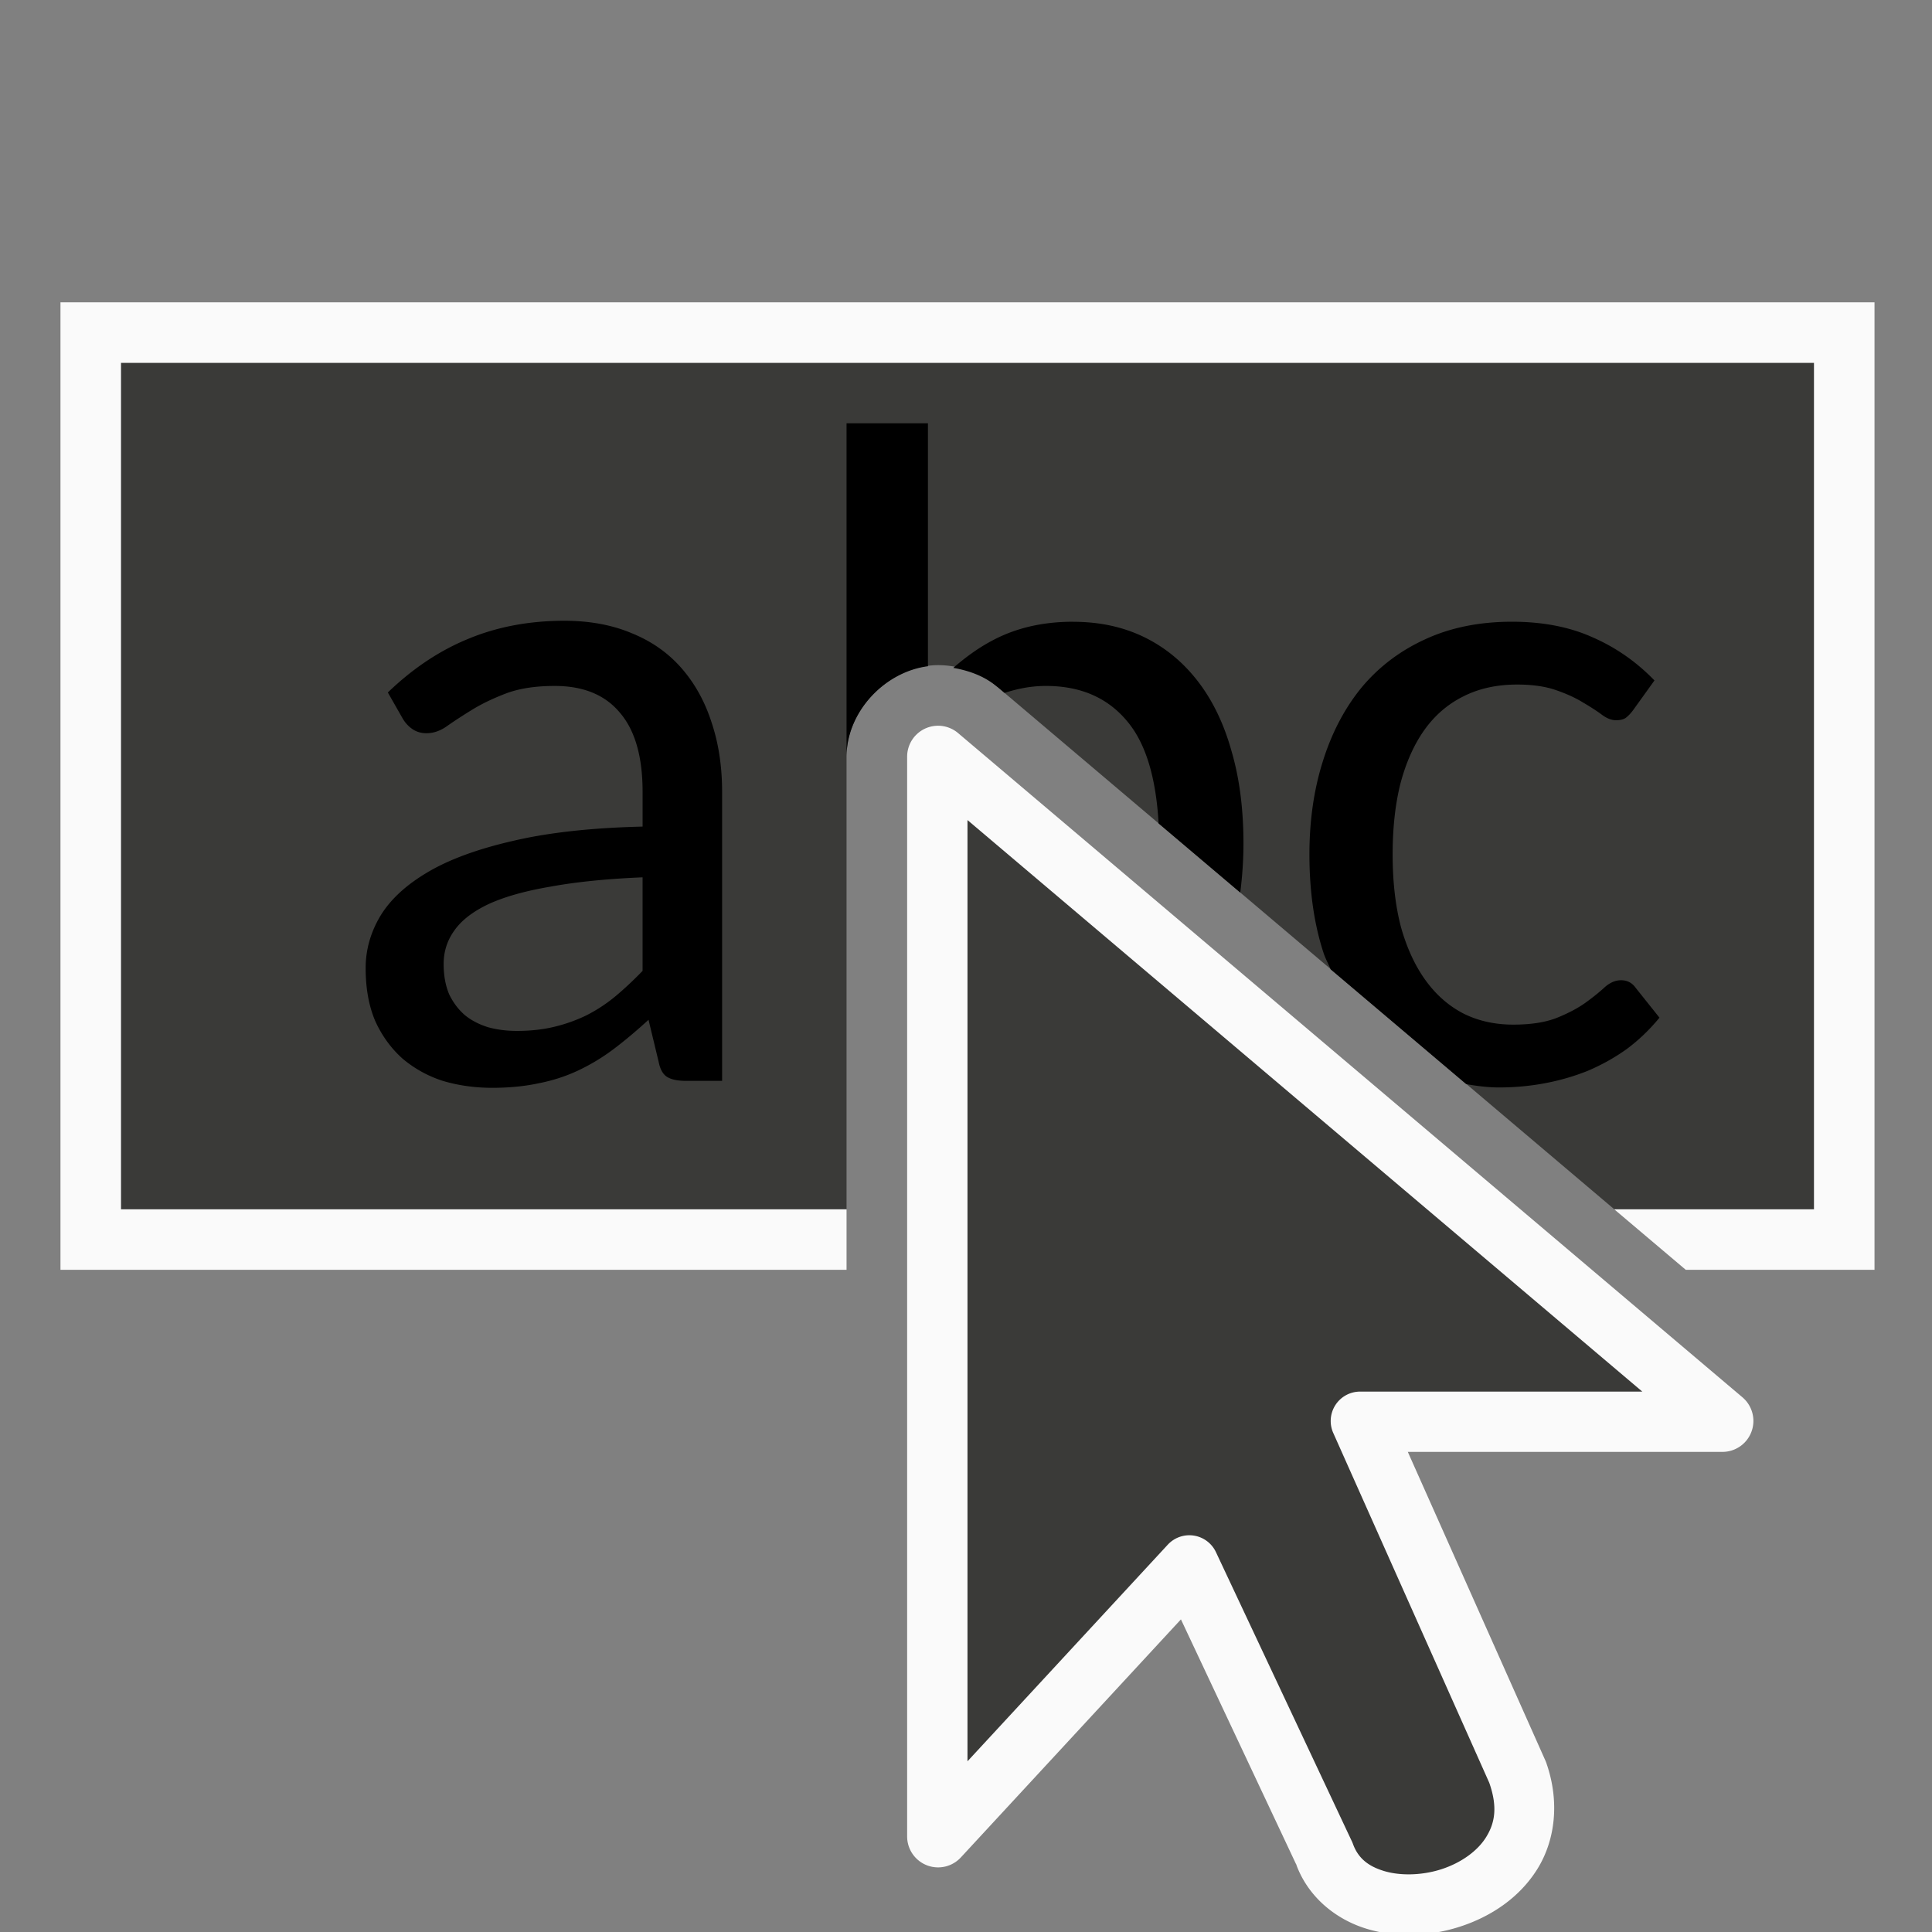 <svg height="32" viewBox="0 0 8.467 8.467" width="32" xmlns="http://www.w3.org/2000/svg"><rect x="0" y="0" width="8.467" height="8.467" fill="#808080" stroke="none"/><path d="m2 6v14h12v-7.486c0-.794.725-1.516 1.52-1.514a1.002 1.002 0 0 0 .002 0c.352.002.7.13.969.357a1.002 1.002 0 0 0 .002 0l10.205 8.643h3.303v-14z" fill="#3a3a38" transform="scale(.265)"/><path d="m1 5v16h1 12v-1h-12v-14h28v14h-3.303l1.182 1h2.121 1v-16h-1-28z" fill="#fafafa" stroke-width=".943" transform="scale(.265)"/><path d="m14 7v5.514c0-.735.623-1.402 1.346-1.496v-4.018zm-4.666 3.266c-.581 0-1.111.1-1.59.299-.474.194-.917.489-1.33.887l.244.428c.041.071.094.13.16.176.066.046.145.07.236.07.117 0 .234-.041.346-.123.117-.082.254-.171.412-.268.158-.097.344-.186.559-.268.219-.082.487-.123.803-.123.474 0 .833.148 1.078.443.25.291.375.727.375 1.309v.574c-.846.02-1.559.099-2.141.236-.581.133-1.054.305-1.416.52-.362.214-.624.459-.787.734-.158.27-.236.554-.236.85 0 .337.053.629.16.879.112.245.263.451.451.619.194.163.414.286.664.367.255.076.528.115.818.115.28 0 .539-.025.773-.076.235-.046.454-.118.658-.215.204-.097.397-.214.58-.352.189-.143.38-.304.574-.482l.168.697c.025.128.075.211.146.252.071.041.172.061.305.061h.598v-4.779c0-.423-.059-.808-.176-1.154-.112-.347-.279-.645-.498-.895-.219-.25-.492-.442-.818-.574-.326-.138-.699-.207-1.117-.207zm8.414.016c-.51 0-.961.106-1.354.32-.225.12-.432.273-.629.443.264.046.52.139.725.312a1.002 1.002 0 0 0 .002 0l.121.102c.212-.069.437-.115.684-.115.602 0 1.064.214 1.391.643.279.366.432.916.473 1.631l1.35 1.143c.033-.26.053-.53.053-.814 0-.571-.067-1.083-.199-1.531-.127-.454-.314-.838-.559-1.154-.245-.316-.54-.558-.887-.727-.347-.168-.737-.252-1.17-.252zm7.258 0c-.54 0-1.019.097-1.438.291-.413.189-.763.453-1.049.795-.28.342-.495.75-.643 1.225-.148.469-.221.981-.221 1.537 0 .612.078 1.157.236 1.637.033.095.078.174.115.264l2.242 1.898c.176.031.355.055.541.055.255 0 .505-.022.75-.068.25-.046.489-.115.719-.207.229-.097.444-.217.643-.359.199-.148.38-.321.543-.52l-.391-.49c-.061-.087-.142-.129-.244-.129-.092 0-.181.037-.268.113-.082.076-.187.162-.314.254-.127.092-.284.175-.473.252-.189.076-.431.115-.727.115-.306 0-.581-.061-.826-.184-.245-.127-.454-.311-.627-.551-.173-.24-.309-.534-.406-.881-.092-.352-.137-.751-.137-1.199 0-.433.042-.825.129-1.172.092-.347.222-.639.391-.879.173-.245.388-.431.643-.559.26-.133.558-.199.895-.199.255 0 .469.031.643.092.178.061.329.131.451.207.122.071.225.138.307.199.082.061.16.092.236.092.071 0 .124-.014.16-.039.041-.031.082-.073.123-.129l.352-.49c-.296-.306-.635-.543-1.018-.711-.382-.173-.828-.26-1.338-.26zm-14.379 4.229v1.545c-.148.153-.298.294-.451.422-.148.122-.306.226-.475.312-.168.082-.347.146-.535.191-.189.046-.395.068-.619.068-.168 0-.327-.02-.475-.061-.148-.046-.276-.112-.383-.199-.107-.092-.193-.206-.26-.344-.061-.143-.092-.31-.092-.504 0-.204.059-.388.176-.551.117-.168.306-.315.566-.438.265-.122.607-.218 1.025-.289.418-.077.925-.129 1.521-.154z" transform="matrix(.265 0 0 .265 0 0)"/><g fill-rule="evenodd" transform="scale(.265)"><path d="m15.516 12.002a.512.512 0 0 0 -.514.512v17.857a.512.512 0 0 0 .887.348l3.641-3.938 1.92 4.082-.02-.047c.198.561.67.93 1.172 1.082.502.152 1.045.126 1.547-.037.501-.163.972-.47 1.27-.943s.382-1.115.152-1.768a.512.512 0 0 0 -.016-.039l-2.273-5.1h5.205a.512.512 0 0 0 .33-.902l-12.973-10.986a.512.512 0 0 0 -.328-.121z" fill="#fafafa"/><path d="m16 13.562v15.566l3.312-3.582a.486.486 0 0 1 .797.123l2.242 4.77a.486.486 0 0 1 .02.045c.085.242.251.378.52.459.269.081.629.073.949-.031.32-.104.591-.297.734-.525s.2-.491.055-.904l-2.58-5.785a.486.486 0 0 1 .443-.684h4.668z" fill="#3a3a38"/></g></svg>